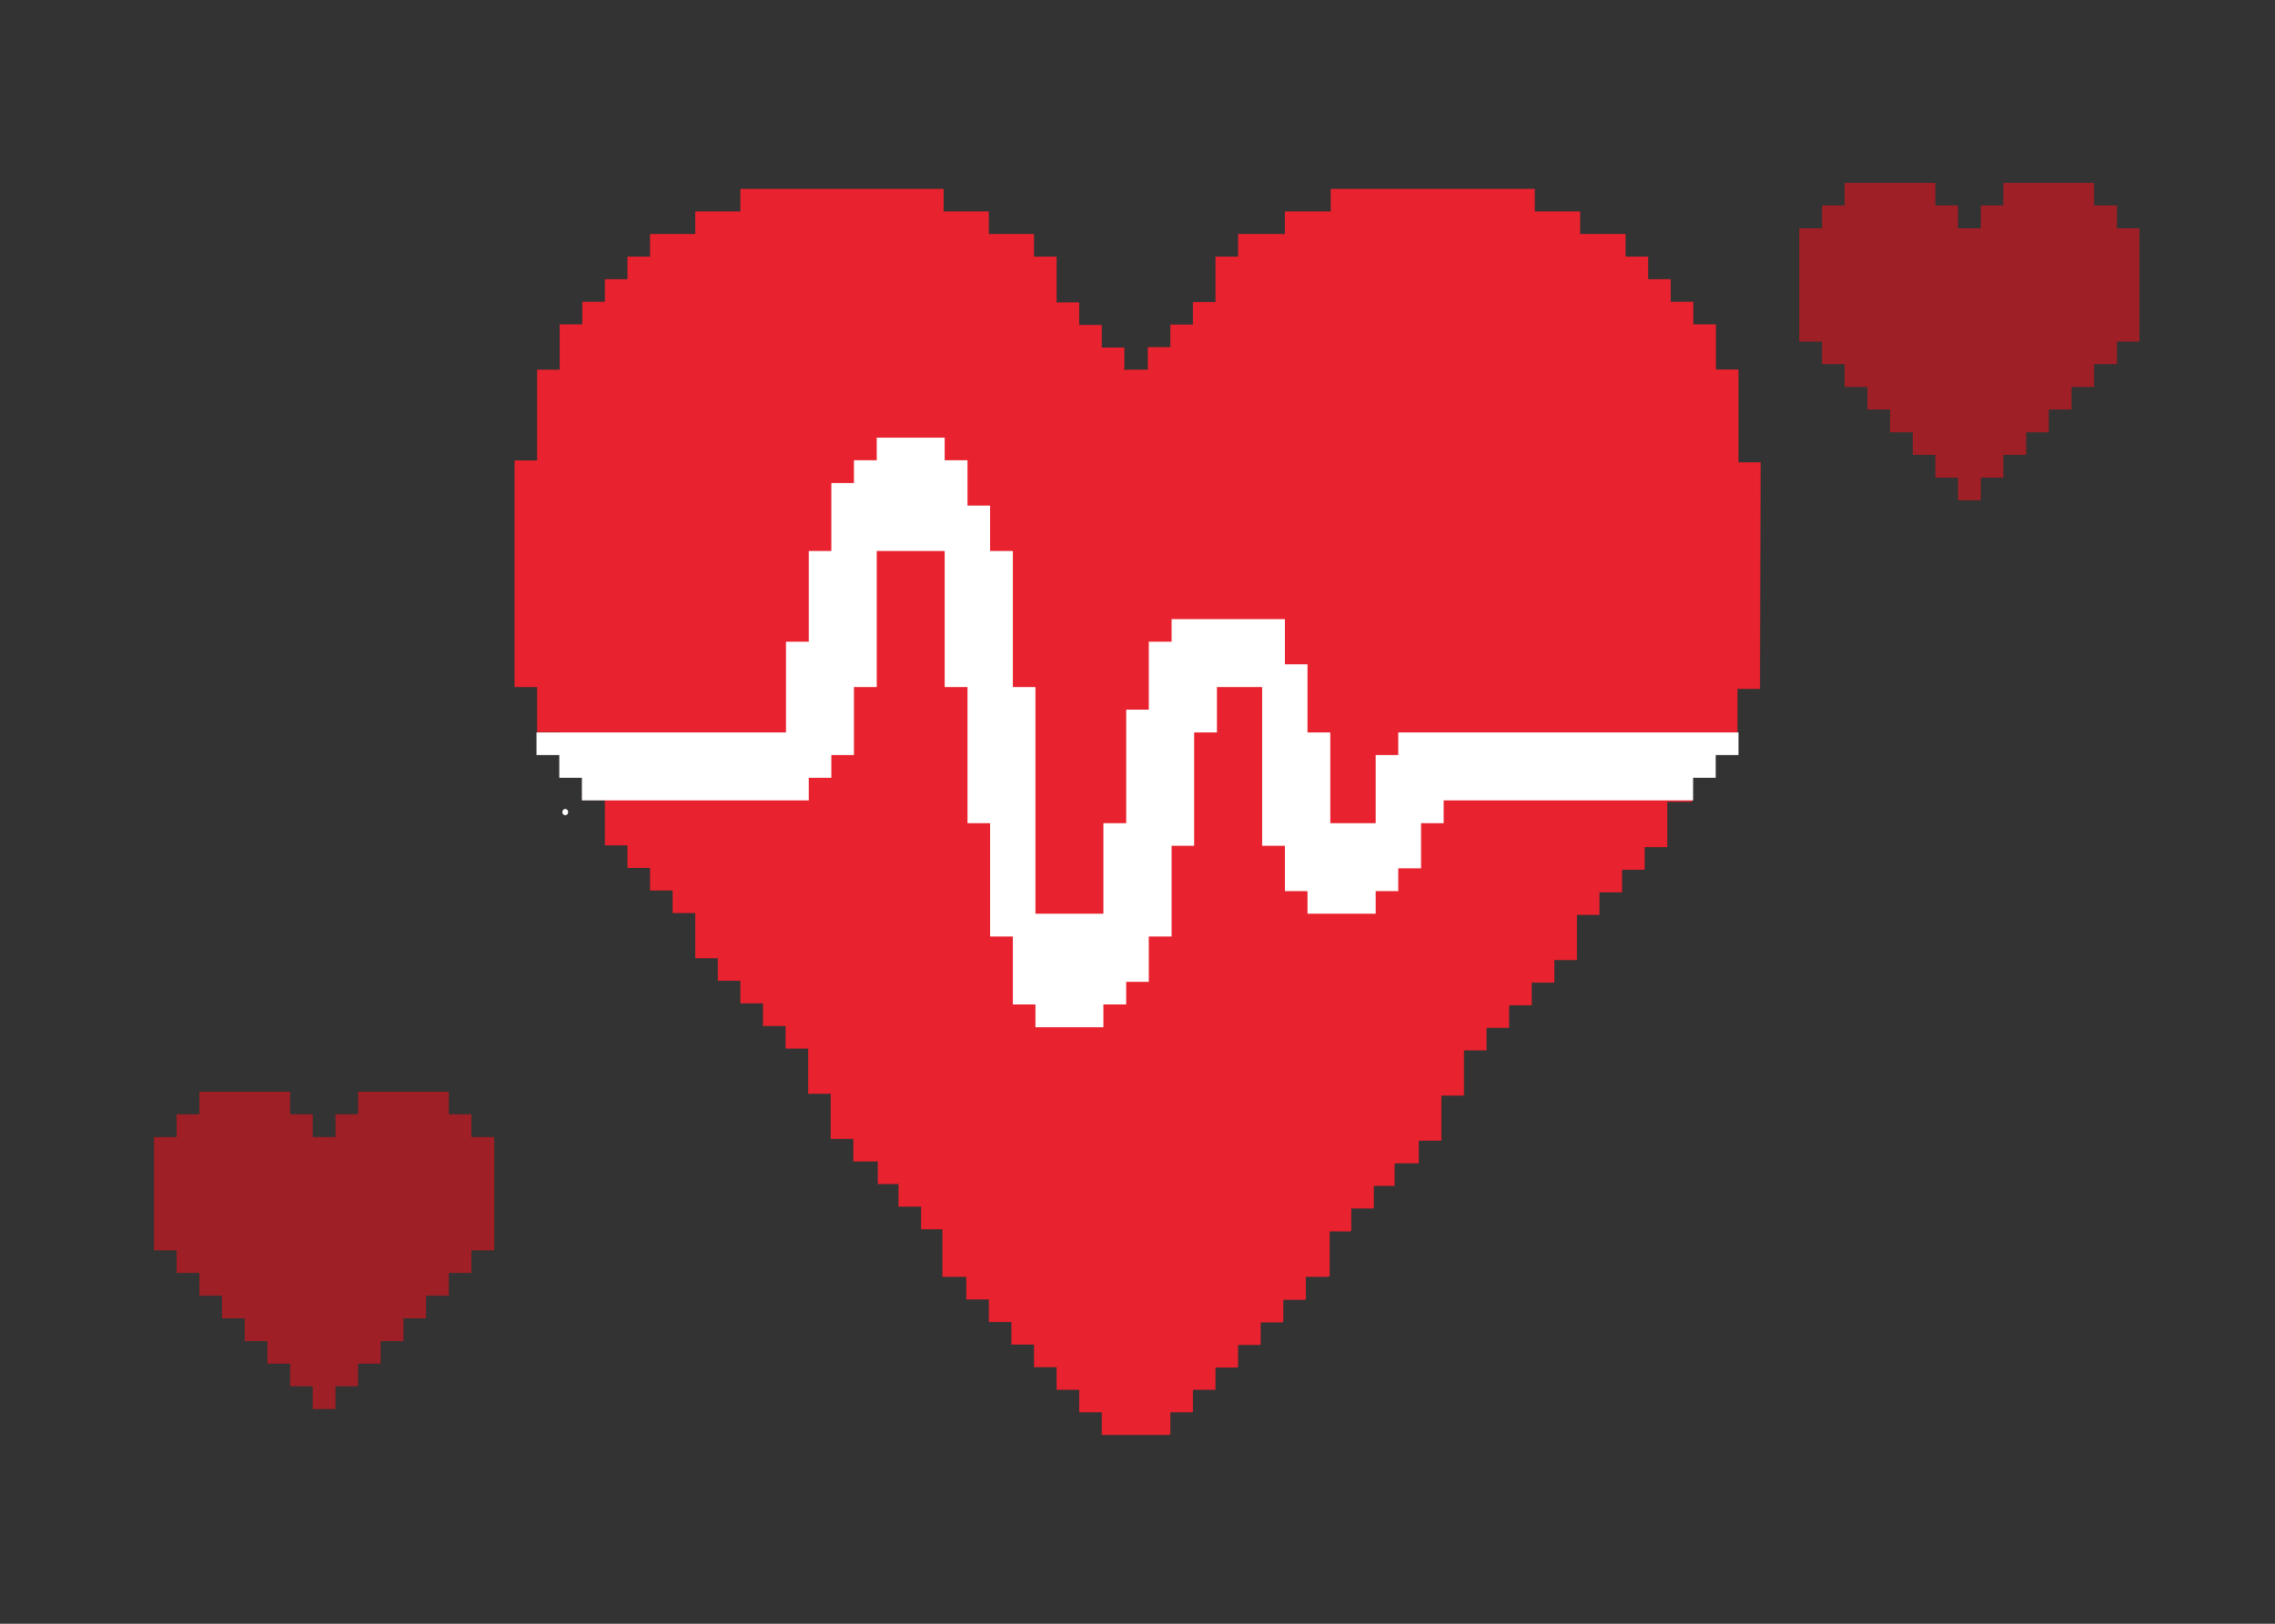 <?xml version="1.0" encoding="utf-8"?>
<!-- Generator: Adobe Illustrator 25.2.3, SVG Export Plug-In . SVG Version: 6.00 Build 0)  -->
<svg version="1.1" xmlns="http://www.w3.org/2000/svg" xmlns:xlink="http://www.w3.org/1999/xlink" x="0px" y="0px"
	 viewBox="0 0 1108 791" style="enable-background:new 0 0 1108 791;" xml:space="preserve">
<rect x="0" y="0" width="1108" height="791" fill="#333333" stroke="none"/>
<style type="text/css">
	.st0{opacity:0.48;}
	.st1{fill:#03464F;}
	.st2{fill:#026385;}
	.st3{fill:#35BCC0;}
	.st4{fill:#018F9F;}
	.st5{fill:#A53A1C;}
	.st6{fill:#DF5330;}
	.st7{fill:#FF8039;}
	.st8{fill:#EE5E2F;}
	.st9{fill:#A51959;}
	.st10{fill:#C12573;}
	.st11{fill:#FF4DA6;}
	.st12{fill:#D2276E;}
	.st13{fill:#7F7973;}
	.st14{fill:#C0B5AA;}
	.st15{fill:#E4DED5;}
	.st16{fill:#514A43;}
	.st17{fill:#606161;}
	.st18{fill:#BEBFB9;}
	.st19{fill:#3A3A3A;}
	.st20{fill:#302C28;}
	.st21{fill:#161616;}
	.st22{fill:#E1E1DF;}
	.st23{fill:#163A20;}
	.st24{fill:#1A5C31;}
	.st25{fill:#3E9B50;}
	.st26{fill:#23763E;}
	.st27{fill:#41296D;}
	.st28{fill:#513C82;}
	.st29{fill:#775ABF;}
	.st30{fill:#614293;}
	.st31{fill:#6C0F13;}
	.st32{fill:#9E1F25;}
	.st33{fill:#E8222E;}
	.st34{fill:#CF232E;}
	.st35{fill:#D27633;}
	.st36{fill:#DD8A34;}
	.st37{fill:#F5C032;}
	.st38{fill:#F3A634;}
	.st39{fill:#FFFFFF;}
</style>
<g id="layout">
</g>
<g id="GUIDES">
</g>
<g id="LOSE_WEIGHT">
</g>
<g id="HEART_HEALTH">
	<g>
		<path class="st33" d="M846.7,224.2v-44.2h-11V158h-11v-11h-11v-11l-11,0v-11h-11v-11h-12.3h-9.8v-11h-22.1v-11h-23.2h-11h-33h-11
			h-11h-10.2v11H636h-10.2v11H614h-11v11h-11v22.1h-11v11h-11v11h-11v11h-11v0.2h-0.4v-11h-11v-11h-11v-11h-11V125h-11v-11h-11h-11
			v-11h-11h-11v-11h-11h-11h-11h-33h-11h-22v11h-22v11h-11h-11v11h-11v11h-11v11h-11v11h-11v22.1h-11v44.2h-11v99.4v11h11v11v11h11
			v11h11v11v11h11v22.1h11v11h11v11h11v11h11v11v11h11v11h11v11h11v11h11v11h11v11v11h11v11v11h11v11h0.4h11.5v11h10.1v11h11v11
			h10.4V622h11.6v11h11v11h11v11h11v11h11v11h11v11h11v11h33v-0.2h0.4v-10.8h10.6v-0.2h0.4v-10.8h10.6V677h0.4v-10.8h10.6V666h0.4
			v-10.8h10.6v-0.2h0.4v-10.8h10.6v-0.2h0.4v-10.8h10.6v-0.2h0.4V622h10.6v-0.2h1v-21.9h10.1v-0.2h0.4v-11h11v-11h10.1v-10.8h0.1
			h0.4v-0.2h10.9h0.4v-11h11v-11v-11h11v-11v-11h11v-11h11v-11h11v-11h11v-11h11v-11v-11h11v-11h11v-11h11v-11h11v-22.1h12.2v-11
			v-11h11v-11h11v-11v-11h11v-11l0.3-99.4H846.7z M558.6,235.3h0.4v0.2h-0.4V235.3z"/>
		<polygon class="st39" points="703.1,356.8 692.1,356.8 681,356.8 681,367.8 670,367.8 670,389.9 670,401 647.9,401 647.9,356.8 
			636.8,356.8 636.8,334.7 636.8,323.6 625.8,323.6 625.8,301.6 592.7,301.6 581.6,301.6 570.6,301.6 570.6,312.6 559.5,312.6 
			559.5,345.7 548.5,345.7 548.5,401 537.4,401 537.4,445.1 504.3,445.1 504.3,334.7 493.3,334.7 493.3,290.5 493.3,279.5 
			493.3,268.4 482.2,268.4 482.2,257.4 482.2,246.3 471.2,246.3 471.2,235.3 471.2,224.2 460.1,224.2 460.1,213.2 427,213.2 
			427,224.2 415.9,224.2 415.9,235.3 404.9,235.3 404.9,246.3 404.9,257.4 404.9,268.4 393.9,268.4 393.9,312.6 382.8,312.6 
			382.8,356.8 261.3,356.8 261.3,367.8 272.4,367.8 272.4,378.9 283.4,378.9 283.4,389.9 393.9,389.9 393.9,378.9 404.9,378.9 
			404.9,367.8 415.9,367.8 415.9,356.8 415.9,334.7 427,334.7 427,268.4 438,268.4 460.1,268.4 460.1,334.7 471.2,334.7 471.2,401 
			482.2,401 482.2,456.2 493.3,456.2 493.3,489.3 504.3,489.3 504.3,500.4 537.4,500.4 537.4,489.3 548.5,489.3 548.5,478.3 
			559.5,478.3 559.5,456.2 570.6,456.2 570.6,412 581.6,412 581.6,356.8 592.7,356.8 592.7,334.7 614.7,334.7 614.7,412 625.8,412 
			625.8,434.1 636.8,434.1 636.8,445.1 647.9,445.1 670,445.1 670,434.1 681,434.1 681,423 692.1,423 692.1,401 703.1,401 
			703.1,389.9 824.6,389.9 824.6,378.9 835.6,378.9 835.6,367.8 846.7,367.8 846.7,356.8 		"/>
	</g>
	<polygon class="st32" points="229.6,553.9 229.6,542.8 218.6,542.8 218.6,531.8 207.5,531.8 196.5,531.8 185.4,531.8 174.4,531.8 
		174.4,542.8 163.4,542.8 163.4,553.9 152.3,553.9 152.3,542.8 141.3,542.8 141.3,531.8 130.2,531.8 119.2,531.8 108.1,531.8 
		97.1,531.8 97.1,542.8 86,542.8 86,553.9 75,553.9 75,575.9 75,598 75,609.1 86,609.1 86,620.1 97.1,620.1 97.1,631.2 108.1,631.2 
		108.1,642.2 119.2,642.2 119.2,653.3 130.2,653.3 130.2,664.3 141.3,664.3 141.3,675.3 152.3,675.3 152.3,686.4 163.4,686.4 
		163.4,675.3 174.4,675.3 174.4,664.3 185.4,664.3 185.4,653.3 196.5,653.3 196.5,642.2 207.5,642.2 207.5,631.2 218.6,631.2 
		218.6,620.1 229.6,620.1 229.6,609.1 240.7,609.1 240.7,598 240.7,575.9 240.7,553.9 	"/>
	<polygon class="st32" points="1031,111.2 1031,100.1 1019.9,100.1 1019.9,89.1 1008.9,89.1 997.8,89.1 986.8,89.1 975.7,89.1 
		975.7,100.1 964.7,100.1 964.7,111.2 953.6,111.2 953.6,100.1 942.6,100.1 942.6,89.1 931.6,89.1 920.5,89.1 909.5,89.1 
		898.4,89.1 898.4,100.1 887.4,100.1 887.4,111.2 876.3,111.2 876.3,133.3 876.3,155.3 876.3,166.4 887.4,166.4 887.4,177.4 
		898.4,177.4 898.4,188.5 909.5,188.5 909.5,199.5 920.5,199.5 920.5,210.6 931.6,210.6 931.6,221.6 942.6,221.6 942.6,232.7 
		953.6,232.7 953.6,243.7 964.7,243.7 964.7,232.7 975.7,232.7 975.7,221.6 986.8,221.6 986.8,210.6 997.8,210.6 997.8,199.5 
		1008.9,199.5 1008.9,188.5 1019.9,188.5 1019.9,177.4 1031,177.4 1031,166.4 1042,166.4 1042,155.3 1042,133.3 1042,111.2 	"/>
	<g>
		<g>
			<path class="st39" d="M275.3,397.1c1.9,0,1.9-3,0-3C273.4,394.1,273.4,397.1,275.3,397.1L275.3,397.1z"/>
		</g>
	</g>
</g>
<g id="TOILET">
</g>
</svg>
